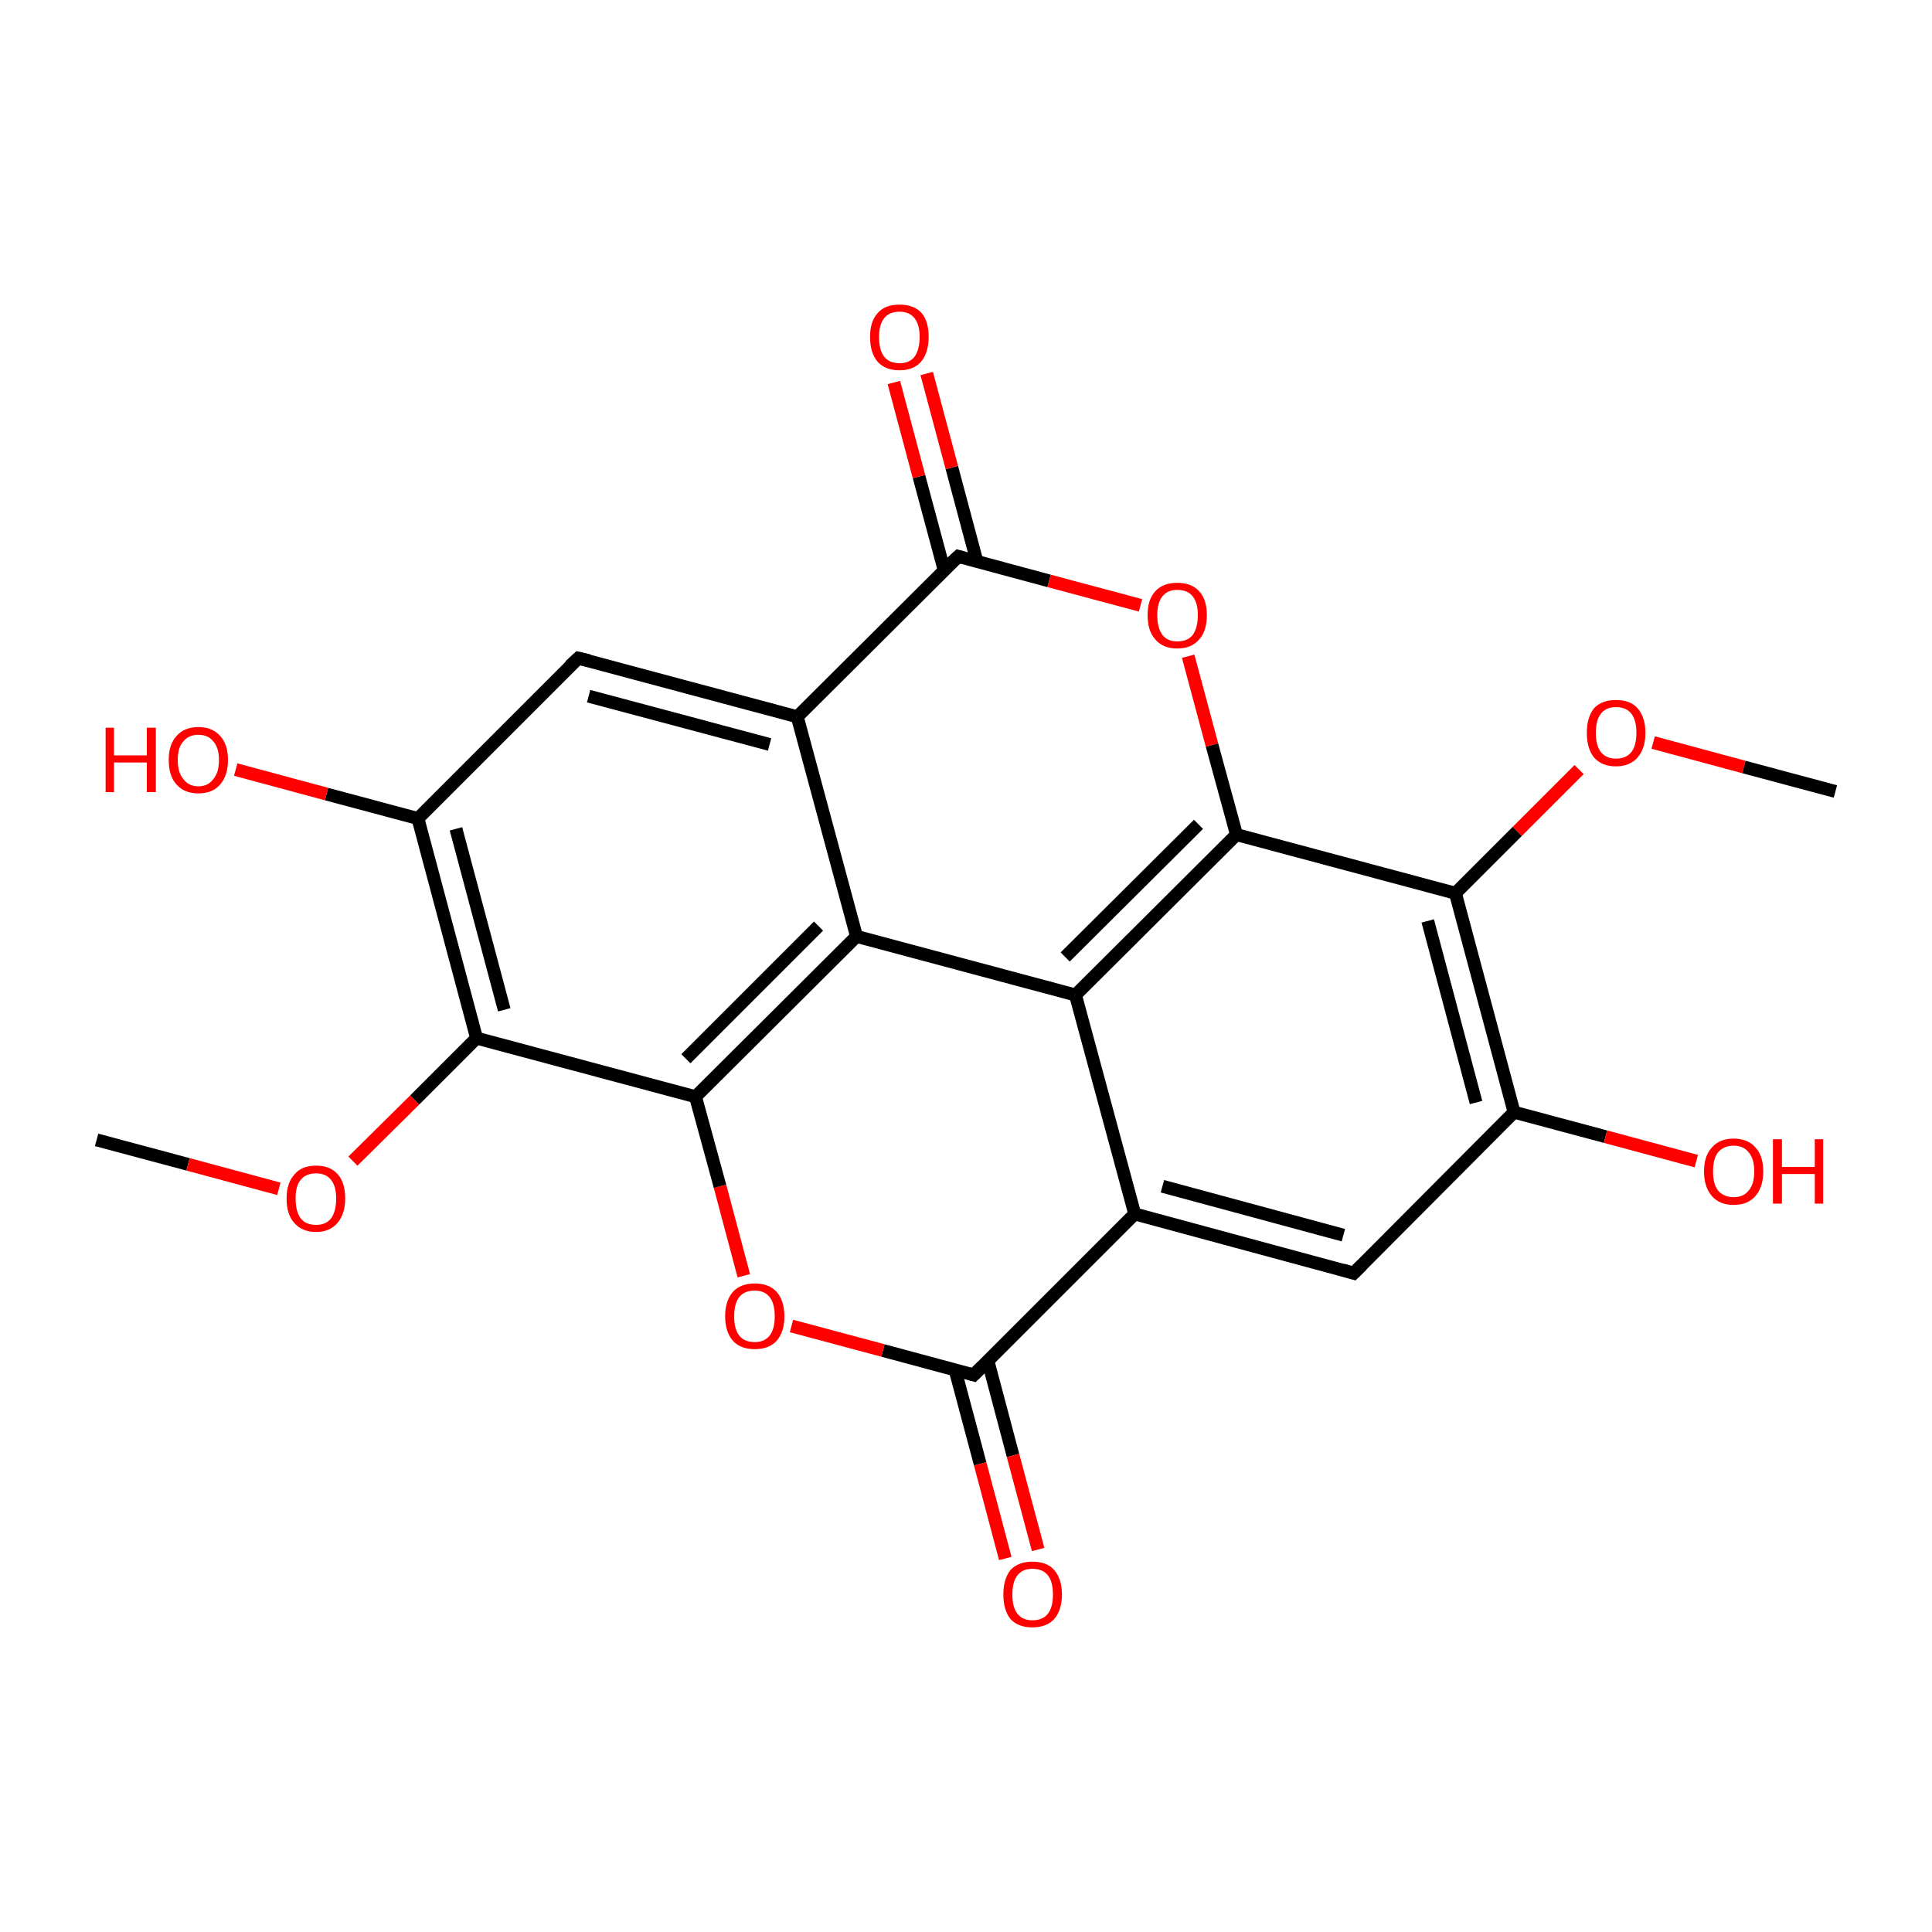 <?xml version='1.0' encoding='iso-8859-1'?>
<svg version='1.1' baseProfile='full'
              xmlns='http://www.w3.org/2000/svg'
                      xmlns:rdkit='http://www.rdkit.org/xml'
                      xmlns:xlink='http://www.w3.org/1999/xlink'
                  xml:space='preserve'
width='300px' height='300px' viewBox='0 0 300 300'>
<!-- END OF HEADER -->
<rect style='opacity:1.0;fill:#FFFFFF;stroke:none' width='300.0' height='300.0' x='0.0' y='0.0'> </rect>
<path class='bond-0 atom-0 atom-1' d='M 15.0,177.0 L 29.2,180.8' style='fill:none;fill-rule:evenodd;stroke:#000000;stroke-width:2.0px;stroke-linecap:butt;stroke-linejoin:miter;stroke-opacity:1' />
<path class='bond-0 atom-0 atom-1' d='M 29.2,180.8 L 43.3,184.6' style='fill:none;fill-rule:evenodd;stroke:#FF0000;stroke-width:2.0px;stroke-linecap:butt;stroke-linejoin:miter;stroke-opacity:1' />
<path class='bond-1 atom-1 atom-2' d='M 54.8,180.3 L 64.4,170.8' style='fill:none;fill-rule:evenodd;stroke:#FF0000;stroke-width:2.0px;stroke-linecap:butt;stroke-linejoin:miter;stroke-opacity:1' />
<path class='bond-1 atom-1 atom-2' d='M 64.4,170.8 L 74.0,161.2' style='fill:none;fill-rule:evenodd;stroke:#000000;stroke-width:2.0px;stroke-linecap:butt;stroke-linejoin:miter;stroke-opacity:1' />
<path class='bond-2 atom-2 atom-3' d='M 74.0,161.2 L 64.9,127.1' style='fill:none;fill-rule:evenodd;stroke:#000000;stroke-width:2.0px;stroke-linecap:butt;stroke-linejoin:miter;stroke-opacity:1' />
<path class='bond-2 atom-2 atom-3' d='M 78.3,156.8 L 70.8,128.7' style='fill:none;fill-rule:evenodd;stroke:#000000;stroke-width:2.0px;stroke-linecap:butt;stroke-linejoin:miter;stroke-opacity:1' />
<path class='bond-3 atom-3 atom-4' d='M 64.9,127.1 L 50.7,123.3' style='fill:none;fill-rule:evenodd;stroke:#000000;stroke-width:2.0px;stroke-linecap:butt;stroke-linejoin:miter;stroke-opacity:1' />
<path class='bond-3 atom-3 atom-4' d='M 50.7,123.3 L 36.6,119.5' style='fill:none;fill-rule:evenodd;stroke:#FF0000;stroke-width:2.0px;stroke-linecap:butt;stroke-linejoin:miter;stroke-opacity:1' />
<path class='bond-4 atom-3 atom-5' d='M 64.9,127.1 L 89.8,102.2' style='fill:none;fill-rule:evenodd;stroke:#000000;stroke-width:2.0px;stroke-linecap:butt;stroke-linejoin:miter;stroke-opacity:1' />
<path class='bond-5 atom-5 atom-6' d='M 89.8,102.2 L 123.8,111.3' style='fill:none;fill-rule:evenodd;stroke:#000000;stroke-width:2.0px;stroke-linecap:butt;stroke-linejoin:miter;stroke-opacity:1' />
<path class='bond-5 atom-5 atom-6' d='M 91.4,108.1 L 119.5,115.6' style='fill:none;fill-rule:evenodd;stroke:#000000;stroke-width:2.0px;stroke-linecap:butt;stroke-linejoin:miter;stroke-opacity:1' />
<path class='bond-6 atom-6 atom-7' d='M 123.8,111.3 L 148.8,86.4' style='fill:none;fill-rule:evenodd;stroke:#000000;stroke-width:2.0px;stroke-linecap:butt;stroke-linejoin:miter;stroke-opacity:1' />
<path class='bond-7 atom-7 atom-8' d='M 151.7,87.2 L 147.8,72.6' style='fill:none;fill-rule:evenodd;stroke:#000000;stroke-width:2.0px;stroke-linecap:butt;stroke-linejoin:miter;stroke-opacity:1' />
<path class='bond-7 atom-7 atom-8' d='M 147.8,72.6 L 143.9,58.0' style='fill:none;fill-rule:evenodd;stroke:#FF0000;stroke-width:2.0px;stroke-linecap:butt;stroke-linejoin:miter;stroke-opacity:1' />
<path class='bond-7 atom-7 atom-8' d='M 146.6,88.5 L 142.7,74.0' style='fill:none;fill-rule:evenodd;stroke:#000000;stroke-width:2.0px;stroke-linecap:butt;stroke-linejoin:miter;stroke-opacity:1' />
<path class='bond-7 atom-7 atom-8' d='M 142.7,74.0 L 138.8,59.4' style='fill:none;fill-rule:evenodd;stroke:#FF0000;stroke-width:2.0px;stroke-linecap:butt;stroke-linejoin:miter;stroke-opacity:1' />
<path class='bond-8 atom-7 atom-9' d='M 148.8,86.4 L 162.9,90.2' style='fill:none;fill-rule:evenodd;stroke:#000000;stroke-width:2.0px;stroke-linecap:butt;stroke-linejoin:miter;stroke-opacity:1' />
<path class='bond-8 atom-7 atom-9' d='M 162.9,90.2 L 177.1,94.0' style='fill:none;fill-rule:evenodd;stroke:#FF0000;stroke-width:2.0px;stroke-linecap:butt;stroke-linejoin:miter;stroke-opacity:1' />
<path class='bond-9 atom-9 atom-10' d='M 184.5,101.9 L 188.2,115.7' style='fill:none;fill-rule:evenodd;stroke:#FF0000;stroke-width:2.0px;stroke-linecap:butt;stroke-linejoin:miter;stroke-opacity:1' />
<path class='bond-9 atom-9 atom-10' d='M 188.2,115.7 L 192.0,129.6' style='fill:none;fill-rule:evenodd;stroke:#000000;stroke-width:2.0px;stroke-linecap:butt;stroke-linejoin:miter;stroke-opacity:1' />
<path class='bond-10 atom-10 atom-11' d='M 192.0,129.6 L 226.0,138.7' style='fill:none;fill-rule:evenodd;stroke:#000000;stroke-width:2.0px;stroke-linecap:butt;stroke-linejoin:miter;stroke-opacity:1' />
<path class='bond-11 atom-11 atom-12' d='M 226.0,138.7 L 235.6,129.1' style='fill:none;fill-rule:evenodd;stroke:#000000;stroke-width:2.0px;stroke-linecap:butt;stroke-linejoin:miter;stroke-opacity:1' />
<path class='bond-11 atom-11 atom-12' d='M 235.6,129.1 L 245.2,119.5' style='fill:none;fill-rule:evenodd;stroke:#FF0000;stroke-width:2.0px;stroke-linecap:butt;stroke-linejoin:miter;stroke-opacity:1' />
<path class='bond-12 atom-12 atom-13' d='M 256.7,115.3 L 270.8,119.1' style='fill:none;fill-rule:evenodd;stroke:#FF0000;stroke-width:2.0px;stroke-linecap:butt;stroke-linejoin:miter;stroke-opacity:1' />
<path class='bond-12 atom-12 atom-13' d='M 270.8,119.1 L 285.0,122.9' style='fill:none;fill-rule:evenodd;stroke:#000000;stroke-width:2.0px;stroke-linecap:butt;stroke-linejoin:miter;stroke-opacity:1' />
<path class='bond-13 atom-11 atom-14' d='M 226.0,138.7 L 235.1,172.7' style='fill:none;fill-rule:evenodd;stroke:#000000;stroke-width:2.0px;stroke-linecap:butt;stroke-linejoin:miter;stroke-opacity:1' />
<path class='bond-13 atom-11 atom-14' d='M 221.7,143.0 L 229.2,171.2' style='fill:none;fill-rule:evenodd;stroke:#000000;stroke-width:2.0px;stroke-linecap:butt;stroke-linejoin:miter;stroke-opacity:1' />
<path class='bond-14 atom-14 atom-15' d='M 235.1,172.7 L 249.3,176.5' style='fill:none;fill-rule:evenodd;stroke:#000000;stroke-width:2.0px;stroke-linecap:butt;stroke-linejoin:miter;stroke-opacity:1' />
<path class='bond-14 atom-14 atom-15' d='M 249.3,176.5 L 263.4,180.3' style='fill:none;fill-rule:evenodd;stroke:#FF0000;stroke-width:2.0px;stroke-linecap:butt;stroke-linejoin:miter;stroke-opacity:1' />
<path class='bond-15 atom-14 atom-16' d='M 235.1,172.7 L 210.2,197.7' style='fill:none;fill-rule:evenodd;stroke:#000000;stroke-width:2.0px;stroke-linecap:butt;stroke-linejoin:miter;stroke-opacity:1' />
<path class='bond-16 atom-16 atom-17' d='M 210.2,197.7 L 176.2,188.5' style='fill:none;fill-rule:evenodd;stroke:#000000;stroke-width:2.0px;stroke-linecap:butt;stroke-linejoin:miter;stroke-opacity:1' />
<path class='bond-16 atom-16 atom-17' d='M 208.6,191.8 L 180.5,184.2' style='fill:none;fill-rule:evenodd;stroke:#000000;stroke-width:2.0px;stroke-linecap:butt;stroke-linejoin:miter;stroke-opacity:1' />
<path class='bond-17 atom-17 atom-18' d='M 176.2,188.5 L 151.2,213.5' style='fill:none;fill-rule:evenodd;stroke:#000000;stroke-width:2.0px;stroke-linecap:butt;stroke-linejoin:miter;stroke-opacity:1' />
<path class='bond-18 atom-18 atom-19' d='M 148.3,212.7 L 152.2,227.3' style='fill:none;fill-rule:evenodd;stroke:#000000;stroke-width:2.0px;stroke-linecap:butt;stroke-linejoin:miter;stroke-opacity:1' />
<path class='bond-18 atom-18 atom-19' d='M 152.2,227.3 L 156.1,242.0' style='fill:none;fill-rule:evenodd;stroke:#FF0000;stroke-width:2.0px;stroke-linecap:butt;stroke-linejoin:miter;stroke-opacity:1' />
<path class='bond-18 atom-18 atom-19' d='M 153.4,211.3 L 157.3,226.0' style='fill:none;fill-rule:evenodd;stroke:#000000;stroke-width:2.0px;stroke-linecap:butt;stroke-linejoin:miter;stroke-opacity:1' />
<path class='bond-18 atom-18 atom-19' d='M 157.3,226.0 L 161.2,240.6' style='fill:none;fill-rule:evenodd;stroke:#FF0000;stroke-width:2.0px;stroke-linecap:butt;stroke-linejoin:miter;stroke-opacity:1' />
<path class='bond-19 atom-18 atom-20' d='M 151.2,213.5 L 137.1,209.7' style='fill:none;fill-rule:evenodd;stroke:#000000;stroke-width:2.0px;stroke-linecap:butt;stroke-linejoin:miter;stroke-opacity:1' />
<path class='bond-19 atom-18 atom-20' d='M 137.1,209.7 L 122.9,205.9' style='fill:none;fill-rule:evenodd;stroke:#FF0000;stroke-width:2.0px;stroke-linecap:butt;stroke-linejoin:miter;stroke-opacity:1' />
<path class='bond-20 atom-20 atom-21' d='M 115.5,198.1 L 111.8,184.2' style='fill:none;fill-rule:evenodd;stroke:#FF0000;stroke-width:2.0px;stroke-linecap:butt;stroke-linejoin:miter;stroke-opacity:1' />
<path class='bond-20 atom-20 atom-21' d='M 111.8,184.2 L 108.0,170.3' style='fill:none;fill-rule:evenodd;stroke:#000000;stroke-width:2.0px;stroke-linecap:butt;stroke-linejoin:miter;stroke-opacity:1' />
<path class='bond-21 atom-21 atom-22' d='M 108.0,170.3 L 133.0,145.4' style='fill:none;fill-rule:evenodd;stroke:#000000;stroke-width:2.0px;stroke-linecap:butt;stroke-linejoin:miter;stroke-opacity:1' />
<path class='bond-21 atom-21 atom-22' d='M 106.5,164.4 L 127.1,143.8' style='fill:none;fill-rule:evenodd;stroke:#000000;stroke-width:2.0px;stroke-linecap:butt;stroke-linejoin:miter;stroke-opacity:1' />
<path class='bond-22 atom-22 atom-23' d='M 133.0,145.4 L 167.0,154.5' style='fill:none;fill-rule:evenodd;stroke:#000000;stroke-width:2.0px;stroke-linecap:butt;stroke-linejoin:miter;stroke-opacity:1' />
<path class='bond-23 atom-21 atom-2' d='M 108.0,170.3 L 74.0,161.2' style='fill:none;fill-rule:evenodd;stroke:#000000;stroke-width:2.0px;stroke-linecap:butt;stroke-linejoin:miter;stroke-opacity:1' />
<path class='bond-24 atom-22 atom-6' d='M 133.0,145.4 L 123.8,111.3' style='fill:none;fill-rule:evenodd;stroke:#000000;stroke-width:2.0px;stroke-linecap:butt;stroke-linejoin:miter;stroke-opacity:1' />
<path class='bond-25 atom-23 atom-10' d='M 167.0,154.5 L 192.0,129.6' style='fill:none;fill-rule:evenodd;stroke:#000000;stroke-width:2.0px;stroke-linecap:butt;stroke-linejoin:miter;stroke-opacity:1' />
<path class='bond-25 atom-23 atom-10' d='M 165.4,148.6 L 186.1,128.0' style='fill:none;fill-rule:evenodd;stroke:#000000;stroke-width:2.0px;stroke-linecap:butt;stroke-linejoin:miter;stroke-opacity:1' />
<path class='bond-26 atom-23 atom-17' d='M 167.0,154.5 L 176.2,188.5' style='fill:none;fill-rule:evenodd;stroke:#000000;stroke-width:2.0px;stroke-linecap:butt;stroke-linejoin:miter;stroke-opacity:1' />
<path d='M 88.5,103.4 L 89.8,102.2 L 91.5,102.6' style='fill:none;stroke:#000000;stroke-width:2.0px;stroke-linecap:butt;stroke-linejoin:miter;stroke-miterlimit:10;stroke-opacity:1;' />
<path d='M 147.5,87.6 L 148.8,86.4 L 149.5,86.6' style='fill:none;stroke:#000000;stroke-width:2.0px;stroke-linecap:butt;stroke-linejoin:miter;stroke-miterlimit:10;stroke-opacity:1;' />
<path d='M 211.5,196.4 L 210.2,197.7 L 208.5,197.2' style='fill:none;stroke:#000000;stroke-width:2.0px;stroke-linecap:butt;stroke-linejoin:miter;stroke-miterlimit:10;stroke-opacity:1;' />
<path d='M 152.5,212.2 L 151.2,213.5 L 150.5,213.3' style='fill:none;stroke:#000000;stroke-width:2.0px;stroke-linecap:butt;stroke-linejoin:miter;stroke-miterlimit:10;stroke-opacity:1;' />
<path class='atom-1' d='M 44.5 186.1
Q 44.5 183.7, 45.7 182.4
Q 46.8 181.0, 49.1 181.0
Q 51.3 181.0, 52.5 182.4
Q 53.6 183.7, 53.6 186.1
Q 53.6 188.5, 52.4 189.9
Q 51.2 191.3, 49.1 191.3
Q 46.9 191.3, 45.7 189.9
Q 44.5 188.6, 44.5 186.1
M 49.1 190.2
Q 50.6 190.2, 51.4 189.2
Q 52.2 188.1, 52.2 186.1
Q 52.2 184.2, 51.4 183.2
Q 50.6 182.2, 49.1 182.2
Q 47.5 182.2, 46.7 183.2
Q 45.9 184.1, 45.9 186.1
Q 45.9 188.1, 46.7 189.2
Q 47.5 190.2, 49.1 190.2
' fill='#FF0000'/>
<path class='atom-4' d='M 16.4 113.0
L 17.7 113.0
L 17.7 117.3
L 22.8 117.3
L 22.8 113.0
L 24.2 113.0
L 24.2 123.0
L 22.8 123.0
L 22.8 118.4
L 17.7 118.4
L 17.7 123.0
L 16.4 123.0
L 16.4 113.0
' fill='#FF0000'/>
<path class='atom-4' d='M 26.2 118.0
Q 26.2 115.6, 27.4 114.3
Q 28.6 112.9, 30.8 112.9
Q 33.0 112.9, 34.2 114.3
Q 35.4 115.6, 35.4 118.0
Q 35.4 120.4, 34.2 121.8
Q 33.0 123.2, 30.8 123.2
Q 28.6 123.2, 27.4 121.8
Q 26.2 120.5, 26.2 118.0
M 30.8 122.1
Q 32.3 122.1, 33.1 121.0
Q 34.0 120.0, 34.0 118.0
Q 34.0 116.1, 33.1 115.1
Q 32.3 114.1, 30.8 114.1
Q 29.3 114.1, 28.5 115.1
Q 27.6 116.0, 27.6 118.0
Q 27.6 120.0, 28.5 121.0
Q 29.3 122.1, 30.8 122.1
' fill='#FF0000'/>
<path class='atom-8' d='M 135.1 52.3
Q 135.1 49.9, 136.3 48.6
Q 137.4 47.3, 139.7 47.3
Q 141.9 47.3, 143.1 48.6
Q 144.2 49.9, 144.2 52.3
Q 144.2 54.8, 143.0 56.2
Q 141.8 57.5, 139.7 57.5
Q 137.5 57.5, 136.3 56.2
Q 135.1 54.8, 135.1 52.3
M 139.7 56.4
Q 141.2 56.4, 142.0 55.4
Q 142.8 54.3, 142.8 52.3
Q 142.8 50.4, 142.0 49.4
Q 141.2 48.4, 139.7 48.4
Q 138.1 48.4, 137.3 49.4
Q 136.5 50.4, 136.5 52.3
Q 136.5 54.4, 137.3 55.4
Q 138.1 56.4, 139.7 56.4
' fill='#FF0000'/>
<path class='atom-9' d='M 178.2 95.5
Q 178.2 93.1, 179.4 91.8
Q 180.6 90.5, 182.8 90.5
Q 185.0 90.5, 186.2 91.8
Q 187.4 93.1, 187.4 95.5
Q 187.4 98.0, 186.2 99.3
Q 185.0 100.7, 182.8 100.7
Q 180.6 100.7, 179.4 99.3
Q 178.2 98.0, 178.2 95.5
M 182.8 99.6
Q 184.4 99.6, 185.2 98.6
Q 186.0 97.5, 186.0 95.5
Q 186.0 93.6, 185.2 92.6
Q 184.4 91.6, 182.8 91.6
Q 181.3 91.6, 180.5 92.6
Q 179.7 93.6, 179.7 95.5
Q 179.7 97.5, 180.5 98.6
Q 181.3 99.6, 182.8 99.6
' fill='#FF0000'/>
<path class='atom-12' d='M 246.4 113.8
Q 246.4 111.4, 247.5 110.0
Q 248.7 108.7, 250.9 108.7
Q 253.2 108.7, 254.3 110.0
Q 255.5 111.4, 255.5 113.8
Q 255.5 116.2, 254.3 117.6
Q 253.1 119.0, 250.9 119.0
Q 248.7 119.0, 247.5 117.6
Q 246.4 116.2, 246.4 113.8
M 250.9 117.8
Q 252.5 117.8, 253.3 116.8
Q 254.1 115.8, 254.1 113.8
Q 254.1 111.8, 253.3 110.8
Q 252.5 109.8, 250.9 109.8
Q 249.4 109.8, 248.6 110.8
Q 247.8 111.8, 247.8 113.8
Q 247.8 115.8, 248.6 116.8
Q 249.4 117.8, 250.9 117.8
' fill='#FF0000'/>
<path class='atom-15' d='M 264.6 181.9
Q 264.6 179.5, 265.8 178.2
Q 267.0 176.8, 269.2 176.8
Q 271.4 176.8, 272.6 178.2
Q 273.8 179.5, 273.8 181.9
Q 273.8 184.3, 272.6 185.7
Q 271.4 187.1, 269.2 187.1
Q 267.0 187.1, 265.8 185.7
Q 264.6 184.3, 264.6 181.9
M 269.2 185.9
Q 270.7 185.9, 271.5 184.9
Q 272.4 183.9, 272.4 181.9
Q 272.4 179.9, 271.5 178.9
Q 270.7 177.9, 269.2 177.9
Q 267.7 177.9, 266.8 178.9
Q 266.0 179.9, 266.0 181.9
Q 266.0 183.9, 266.8 184.9
Q 267.7 185.9, 269.2 185.9
' fill='#FF0000'/>
<path class='atom-15' d='M 275.3 176.9
L 276.7 176.9
L 276.7 181.2
L 281.8 181.2
L 281.8 176.9
L 283.1 176.9
L 283.1 186.9
L 281.8 186.9
L 281.8 182.3
L 276.7 182.3
L 276.7 186.9
L 275.3 186.9
L 275.3 176.9
' fill='#FF0000'/>
<path class='atom-19' d='M 155.8 247.6
Q 155.8 245.2, 156.9 243.8
Q 158.1 242.5, 160.3 242.5
Q 162.6 242.5, 163.7 243.8
Q 164.9 245.2, 164.9 247.6
Q 164.9 250.0, 163.7 251.4
Q 162.5 252.7, 160.3 252.7
Q 158.1 252.7, 156.9 251.4
Q 155.8 250.0, 155.8 247.6
M 160.3 251.6
Q 161.9 251.6, 162.7 250.6
Q 163.5 249.6, 163.5 247.6
Q 163.5 245.6, 162.7 244.6
Q 161.9 243.6, 160.3 243.6
Q 158.8 243.6, 158.0 244.6
Q 157.2 245.6, 157.2 247.6
Q 157.2 249.6, 158.0 250.6
Q 158.8 251.6, 160.3 251.6
' fill='#FF0000'/>
<path class='atom-20' d='M 112.6 204.4
Q 112.6 202.0, 113.8 200.6
Q 115.0 199.3, 117.2 199.3
Q 119.4 199.3, 120.6 200.6
Q 121.8 202.0, 121.8 204.4
Q 121.8 206.8, 120.6 208.2
Q 119.4 209.5, 117.2 209.5
Q 115.0 209.5, 113.8 208.2
Q 112.6 206.8, 112.6 204.4
M 117.2 208.4
Q 118.7 208.4, 119.5 207.4
Q 120.3 206.4, 120.3 204.4
Q 120.3 202.4, 119.5 201.4
Q 118.7 200.4, 117.2 200.4
Q 115.6 200.4, 114.8 201.4
Q 114.0 202.4, 114.0 204.4
Q 114.0 206.4, 114.8 207.4
Q 115.6 208.4, 117.2 208.4
' fill='#FF0000'/>
</svg>
